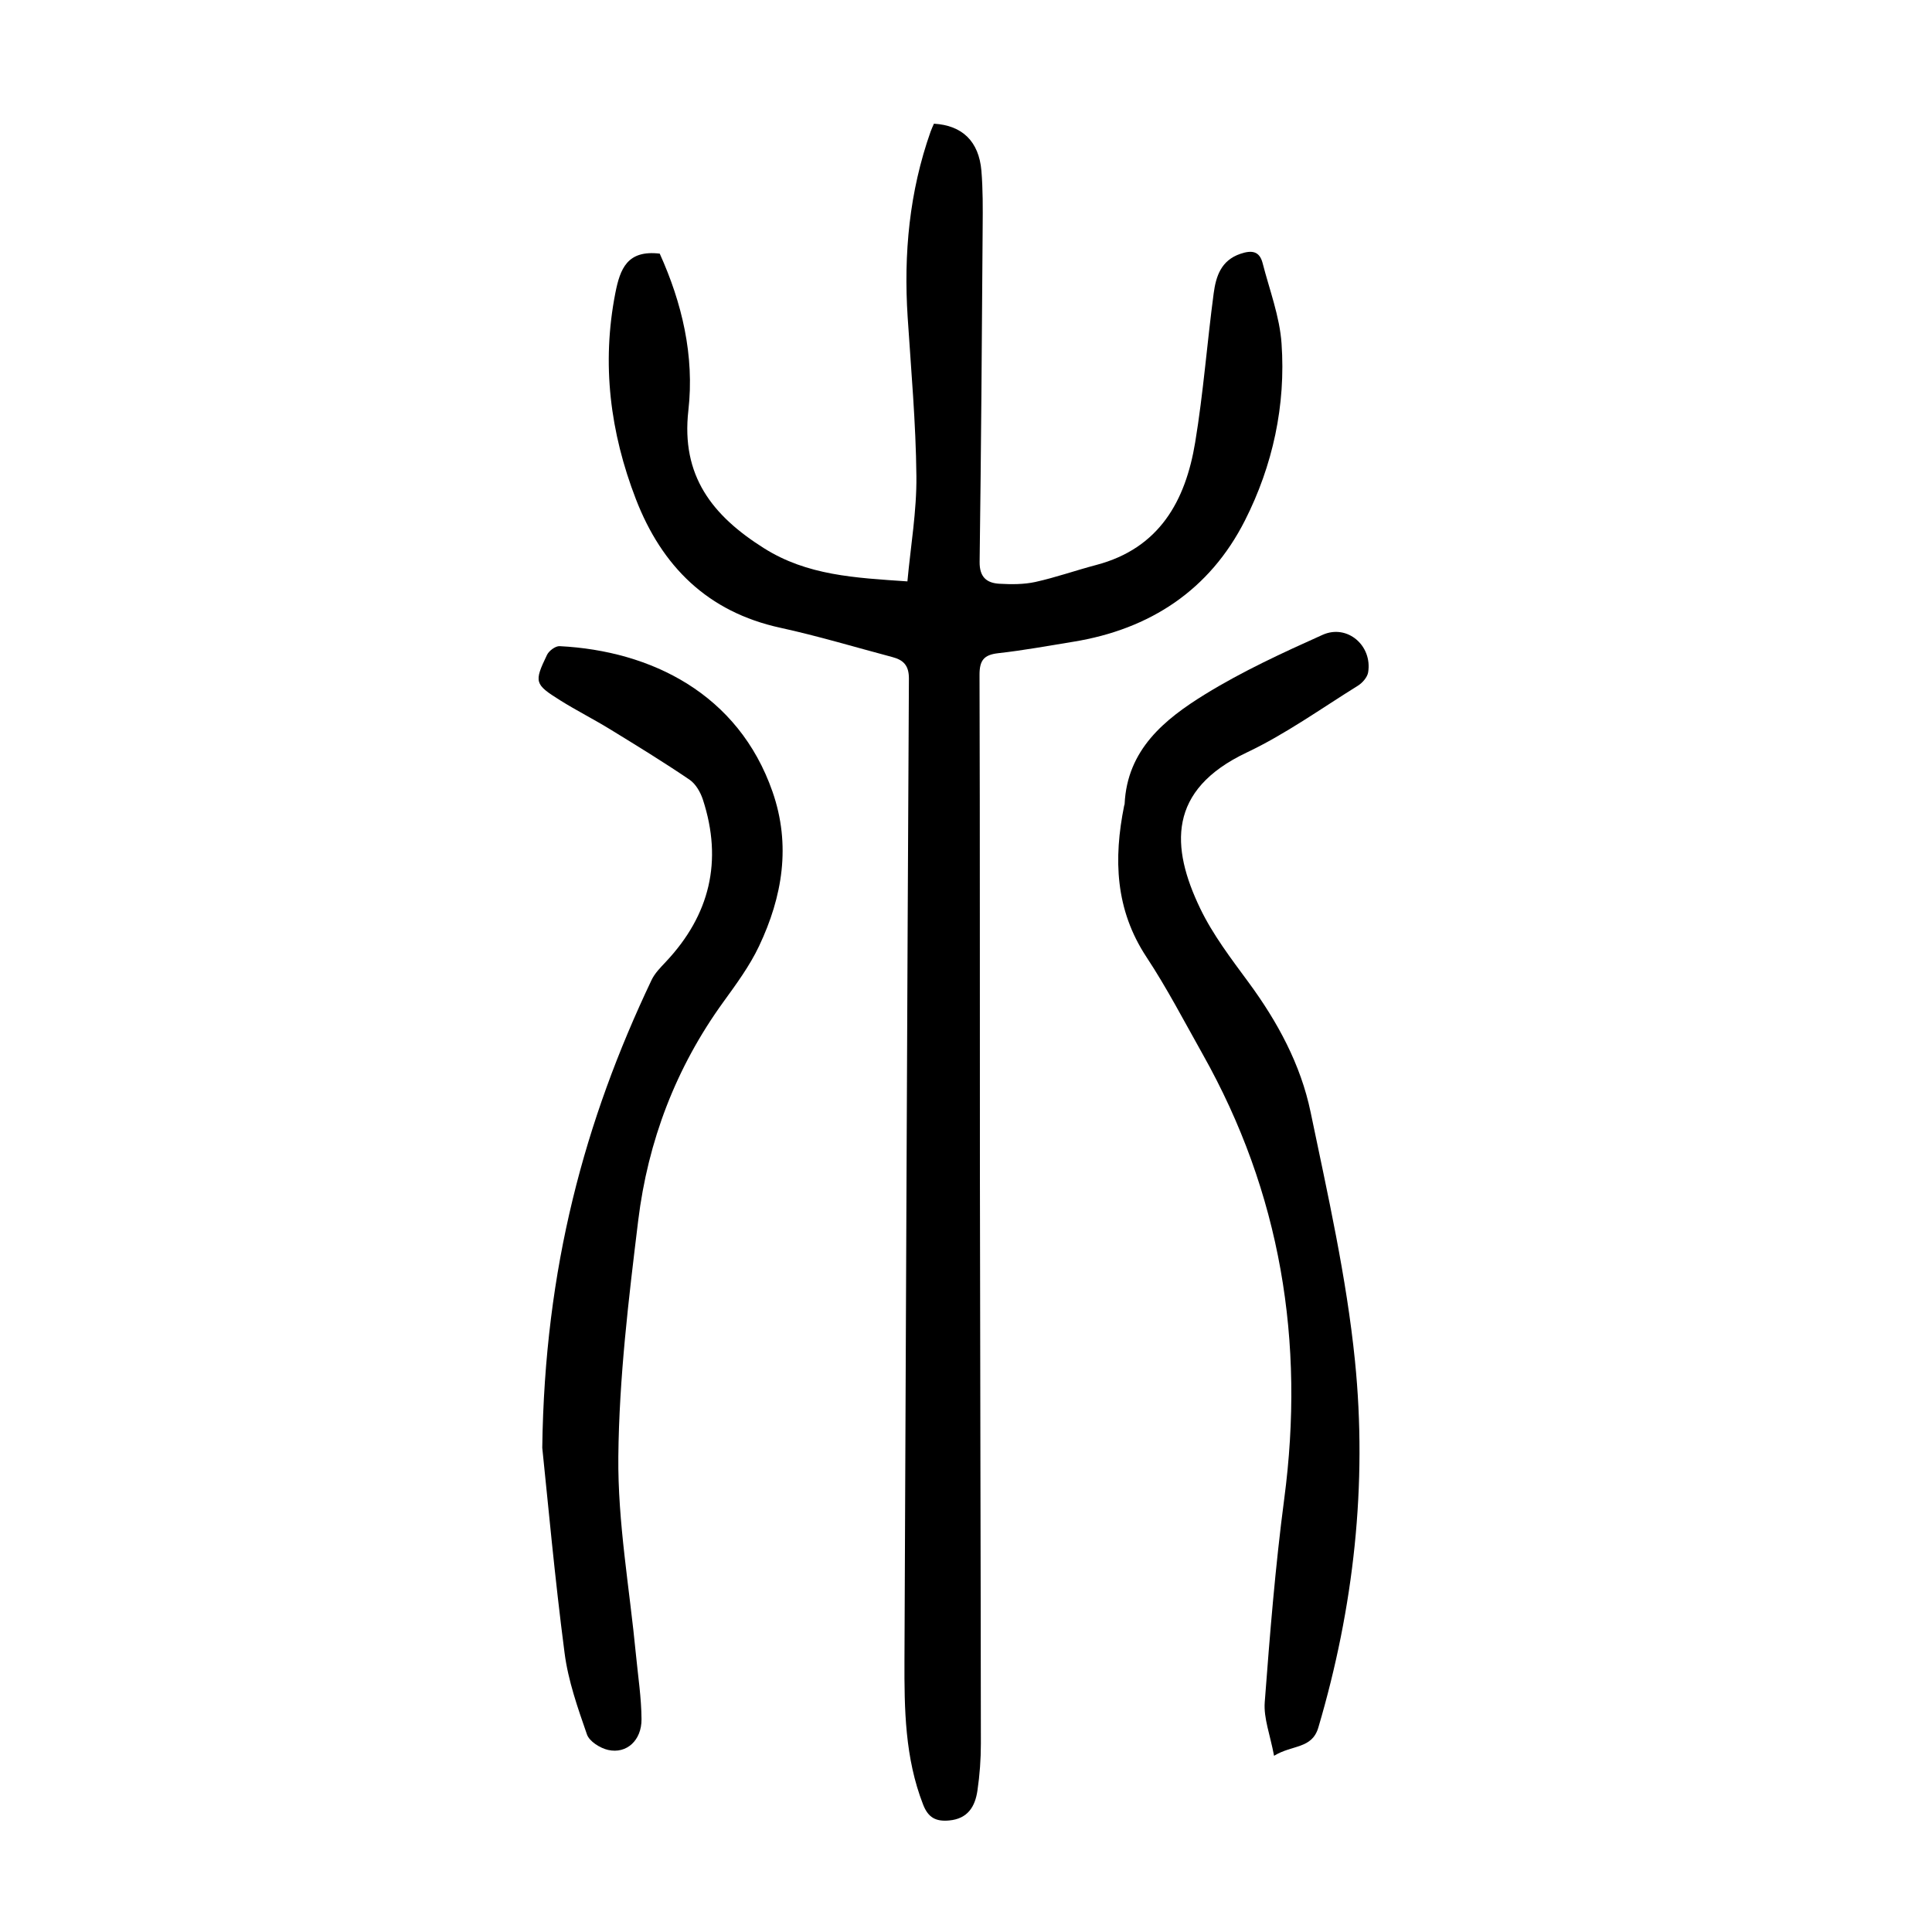 <?xml version="1.0" encoding="utf-8"?>
<svg version="1.1" id="zdic.net" xmlns="http://www.w3.org/2000/svg" xmlns:xlink="http://www.w3.org/1999/xlink" x="0px" y="0px"
	 viewBox="0 0 400 400" style="enable-background:new 0 0 400 400;" xml:space="preserve">
<g>
	<path d="M136.59,52.51c4.59,10.15,7.22,21.1,5.93,32.46c-1.54,13.54,4.95,21.79,15.65,28.53c8.95,5.64,18.77,6.13,29.7,6.87
		c0.67-7.31,1.94-14.57,1.86-21.81c-0.11-10.98-1.1-21.94-1.81-32.91c-0.85-13.11,0.35-25.95,4.75-38.4
		c0.2-0.57,0.47-1.12,0.69-1.64c5.86,0.34,9.31,3.65,9.83,9.75c0.32,3.85,0.29,7.74,0.26,11.61c-0.16,23.12-0.32,46.23-0.63,69.35
		c-0.04,3.17,1.46,4.39,4.11,4.54c2.47,0.14,5.04,0.15,7.43-0.37c4.25-0.94,8.39-2.41,12.61-3.52
		c13.07-3.45,18.48-13.26,20.48-25.39c1.69-10.22,2.46-20.58,3.83-30.86c0.47-3.49,1.51-6.8,5.53-8.17c2.33-0.79,3.95-0.6,4.6,1.92
		c1.42,5.53,3.53,11.03,3.92,16.64c0.9,12.81-1.82,25.28-7.58,36.65c-7.29,14.39-19.62,22.52-35.55,25.11
		c-5.17,0.84-10.34,1.79-15.55,2.37c-2.97,0.34-3.86,1.5-3.85,4.51c0.11,34.62,0.04,69.25,0.08,103.88
		c0.04,39.12,0.17,78.24,0.2,117.37c0,3.24-0.24,6.51-0.71,9.71c-0.48,3.3-1.98,5.85-5.87,6.2c-2.75,0.25-4.33-0.59-5.38-3.29
		c-3.77-9.67-3.9-19.76-3.86-29.9c0.3-67.74,0.55-135.49,0.92-203.23c0.01-2.73-1.15-3.85-3.42-4.45
		c-7.72-2.05-15.38-4.36-23.17-6.06c-15.08-3.28-24.56-12.73-29.94-26.65c-5.32-13.78-7.13-27.97-4.25-42.66
		C128.39,55.65,129.86,51.72,136.59,52.51z"/>
	<path d="M263.78,363.52c-0.81-4.35-2.18-7.78-1.93-11.09c1.06-14.04,2.19-28.1,4.03-42.06c4.32-32.6-0.7-63.37-16.9-92.15
		c-3.79-6.74-7.37-13.64-11.62-20.08c-6.48-9.83-6.83-20.32-4.62-31.31c0.02-0.12,0.09-0.24,0.1-0.36
		c0.52-11.27,8.27-17.56,16.7-22.75c7.7-4.74,16.01-8.57,24.28-12.28c5.11-2.3,10.34,2.22,9.44,7.76c-0.17,1.02-1.17,2.17-2.11,2.76
		c-7.63,4.74-15,10.04-23.07,13.86c-16.35,7.75-15.72,19.54-9.58,32.29c2.62,5.44,6.4,10.38,10.01,15.29
		c6,8.15,10.78,16.98,12.83,26.82c3.55,17.08,7.44,34.2,9.19,51.51c2.59,25.65-0.24,51.09-7.58,75.93
		C271.63,362.14,267.54,361.2,263.78,363.52z"/>
	<path d="M112.27,299.75c0.49-37.26,8.79-67.73,22.62-96.83c0.67-1.42,1.87-2.62,2.97-3.79c9.11-9.69,11.8-20.86,7.68-33.54
		c-0.5-1.55-1.5-3.3-2.79-4.17c-5.36-3.64-10.89-7.03-16.42-10.42c-3.4-2.09-6.98-3.89-10.36-6.01c-5.31-3.33-5.43-3.76-2.72-9.4
		c0.41-0.86,1.76-1.86,2.62-1.81c18.94,0.96,37,9.86,44.07,30.13c3.86,11.07,2.06,21.73-2.78,31.96c-1.95,4.12-4.73,7.89-7.42,11.61
		c-9.81,13.56-15.6,28.78-17.61,45.24c-1.98,16.22-3.95,32.55-4.11,48.85c-0.14,13.64,2.33,27.3,3.64,40.96
		c0.43,4.47,1.13,8.94,1.16,13.41c0.03,4.4-3.1,7.22-6.9,6.37c-1.67-0.37-3.9-1.77-4.4-3.22c-1.91-5.5-3.89-11.12-4.63-16.85
		C114.84,326.52,113.42,310.73,112.27,299.75z"/>
</g>
</svg>
